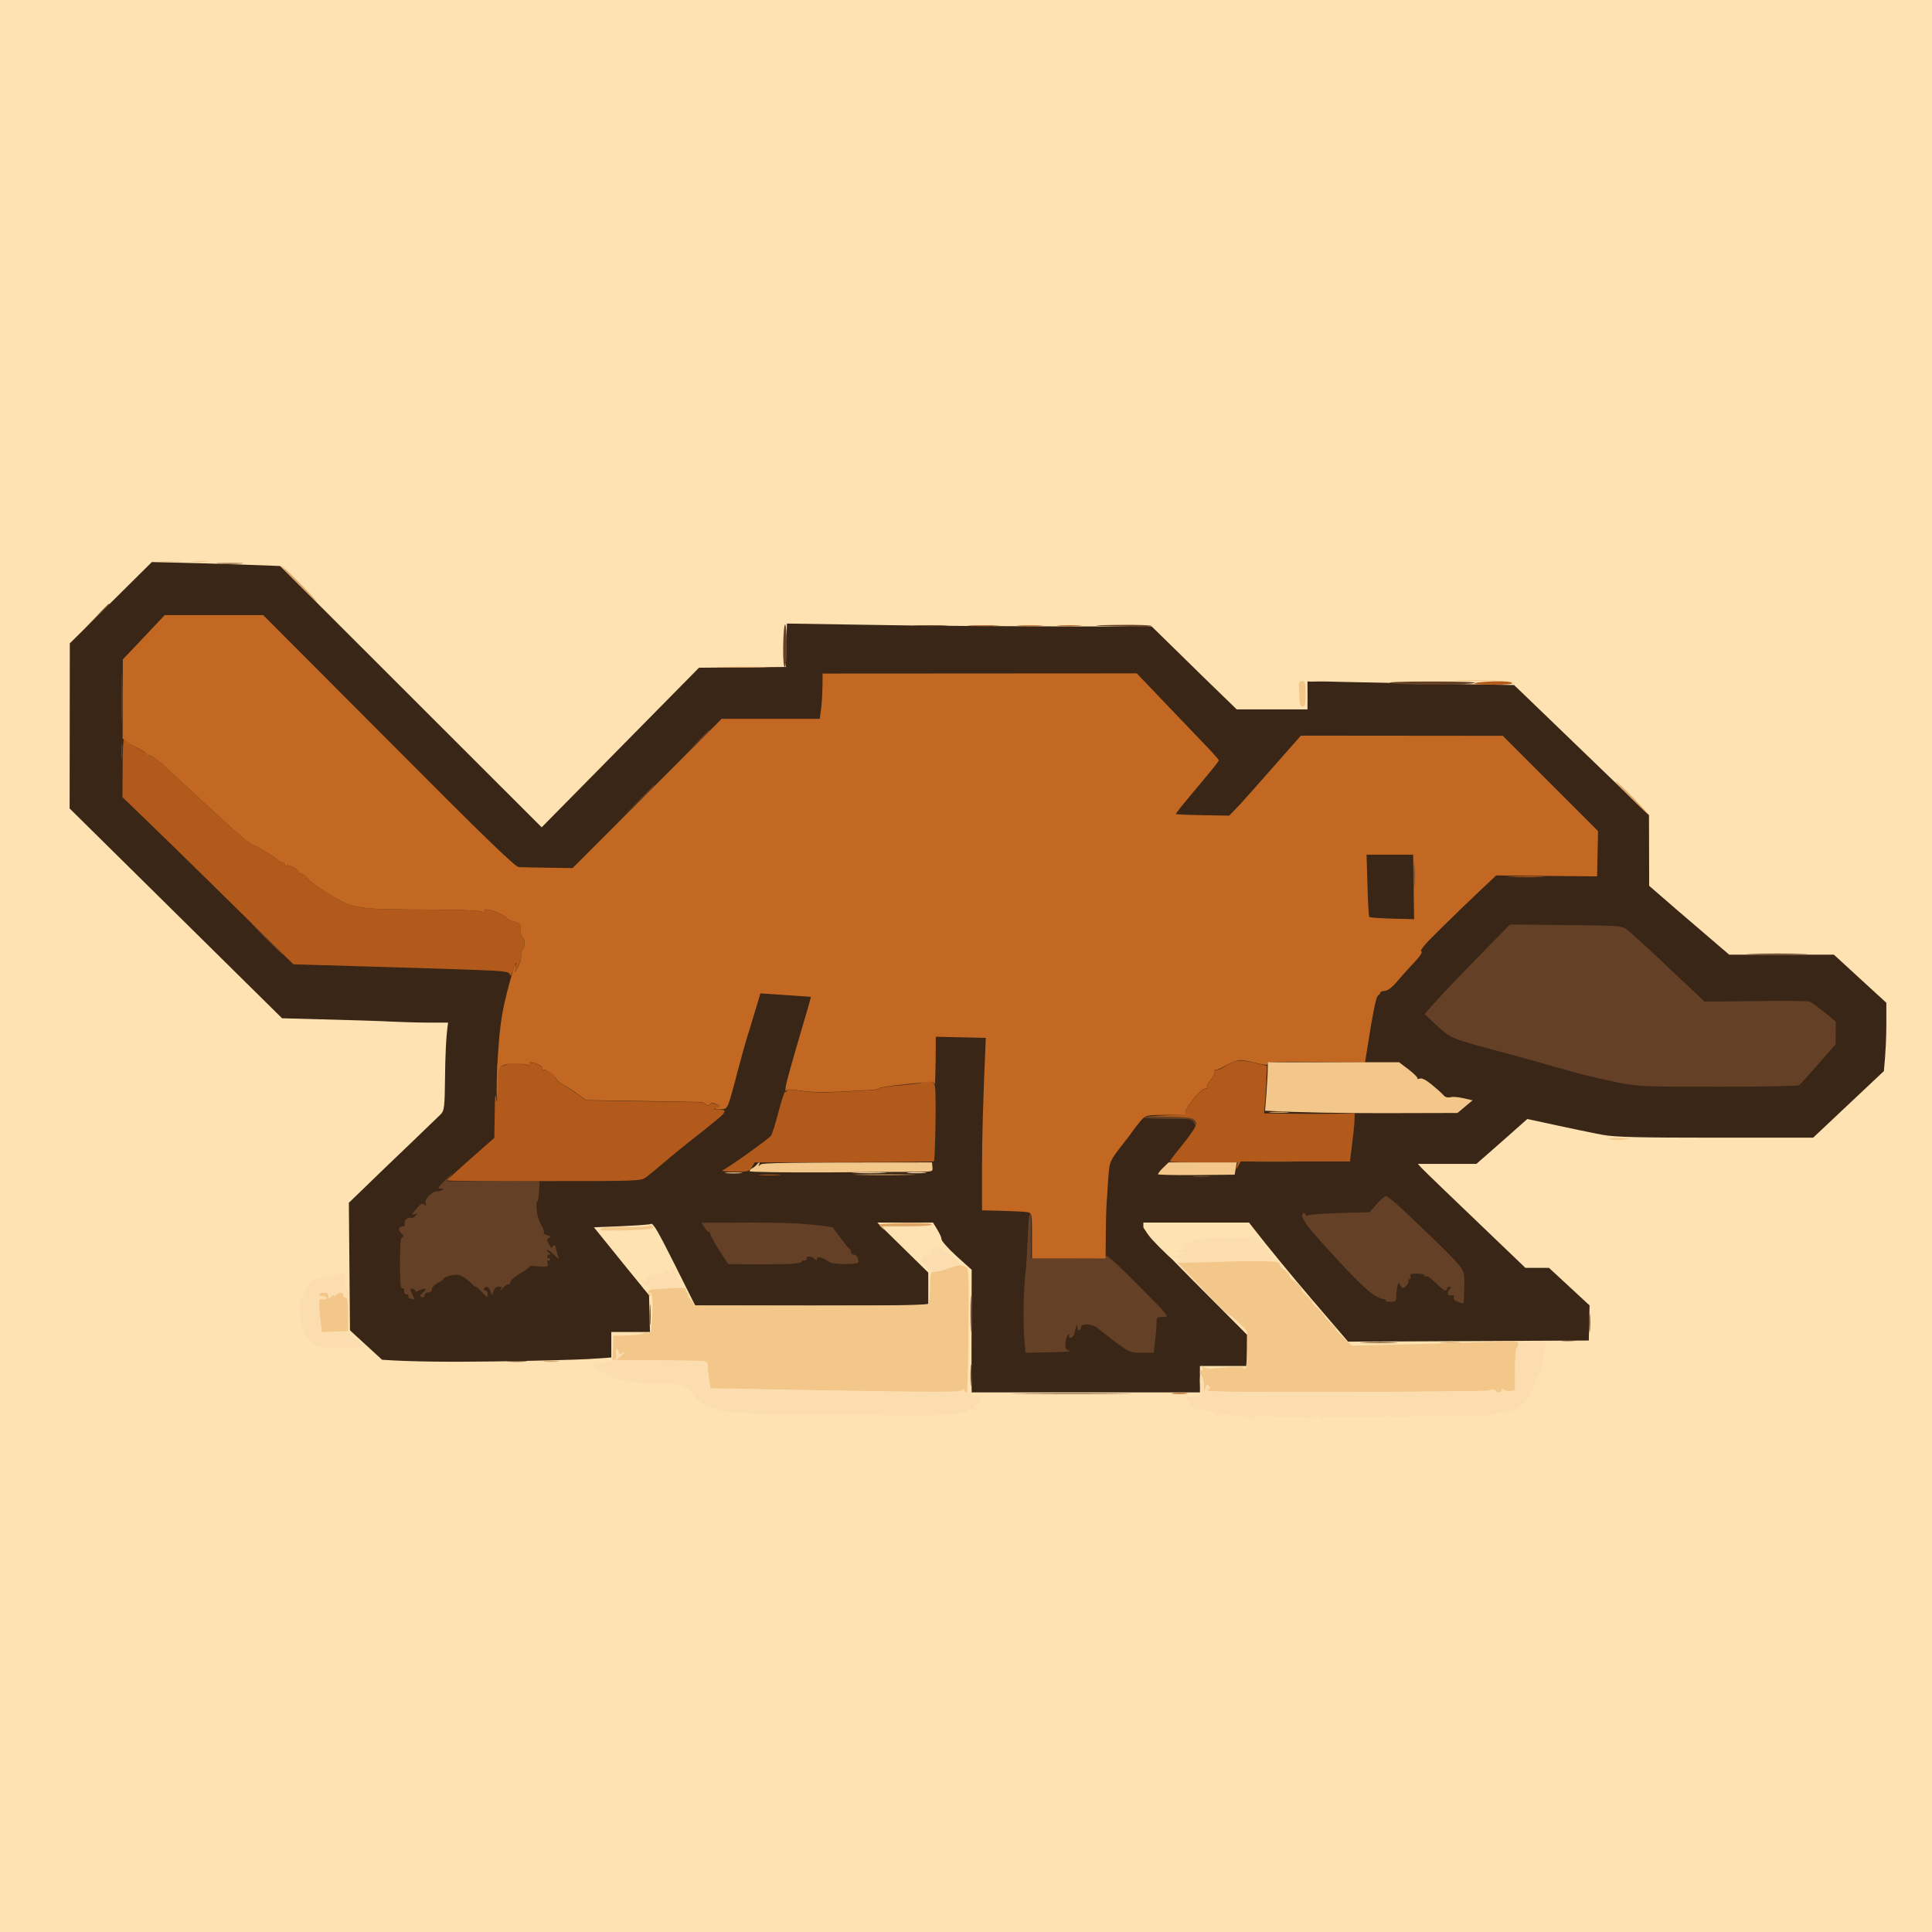<svg version="1.2" xmlns="http://www.w3.org/2000/svg" viewBox="0 0 1024 1024" width="1024" height="1024"><style>.a{fill:#fee2b2}.b{fill:#3a2616}.c{fill:#644126}.d{fill:#b25a1c}.e{fill:#c36822}.f{fill:#dda364}.g{fill:#f2c789}.h{fill:#fbddaf}</style><path class="a" d="m0 512v512h1024v-1024h-1024z"/><path class="b" d="m58.8 319.4l-21.8 21.6-0.1 87.5 112.6 111.2c38.8 1 53.8 1.5 58.5 1.8 4.7 0.2 13.2 0.5 19 0.5h10.5c-1.1 7.4-1.5 17.8-1.6 28-0.2 17.2-0.4 18.6-2.3 20.6-1.2 1.2-8.6 8.3-16.6 16-8 7.6-18.5 17.7-23.3 22.4l-8.8 8.5 0.6 67.6 17 15.6c15.5 1.1 37.6 1.2 59 0.9 21.4-0.3 44.3-0.9 50.8-1.3l11.7-0.8v-13.5h20.5l-0.5-19.5c-8.3-10.1-14.8-18.2-19.9-24.5l-9.3-11.5c22.2-0.8 29.4-1.4 30.2-1.8 1.2-0.6 3.8 4 12.5 21.3l11 22h123.5v-17.5l-27-26.5h29.5c3.5 5.4 4.5 7.8 4.5 8.8 0 0.9 3.6 5 8 9l8 7.2c-0.1 36-0.1 50.7-0.1 55.8l0.1 9.2h121v-14h25v-16.5c-47.2-47.2-55-55.6-55-57.2v-2.3h56c11.1 14.3 22.9 28.5 33.4 40.8l19.1 22.3 127.6-0.6 0.4-18.6-21.5-19.9h-12.5c-41.1-39.3-53.9-51.7-55-52.9l-2-2.2h31c5.7-5 11.8-10.3 17.2-15.1l9.8-8.7c24.8 5.4 35.6 7.6 40 8.4 6.3 1.2 19.2 1.5 59.8 1.5h51.7l37.5-35.3c1-10.2 1.3-18.4 1.3-24.7v-11.5l-27.8-25.5h-55.5c-10.4-8.9-20-17.1-28-24l-14.4-12.5-0.1-37.5c-43.8-42.2-59.9-57.7-64-61.7l-7.5-7.2c-51.1-0.8-75.8-1.3-87.7-1.6l-21.8-0.5v15h-37.5c-14-13.5-24.1-23.4-31.5-30.7l-13.5-13.2c-80.6-0.1-124.1-0.4-148.7-0.9l-44.7-0.7-0.6 23-46 0.4-83.4 84.6-138.6-138.5c-14.7-0.6-30-1.1-43.5-1.5l-24.5-0.6z"/><path class="c" d="m116 298.7c3 0.2 8.2 0.2 11.5 0 3.3-0.2 0.8-0.3-5.5-0.3-6.3 0-9 0.1-6 0.3zm-65 28.1l-6.5 6.7c10.5-10.1 13.5-13.1 13.5-13.2 0-0.2-0.1-0.3-0.3-0.3-0.1 0-3.2 3-6.7 6.8zm364.1 15.7c-0.1 7.4 0.3 11.3 0.9 11 0.6-0.3 1-5.2 1-11.5 0-6.1-0.4-11-0.9-11-0.5 0-0.9 5.2-1 11.5zm70.4-10.8c4.4 0.2 11.4 0.2 15.5 0 4.1-0.1 0.5-0.3-8-0.3-8.5 0-11.9 0.2-7.5 0.3zm96.5 0c3 0.1 10.7 0.4 17.2 0.5 6.4 0.2 11.4 0 11.2-0.4-0.2-0.5-7.9-0.7-17.2-0.6-9.2 0.1-14.2 0.3-11.2 0.5zm155 30.4c1.9 0.5 12 0.8 22.5 0.8 10.5 0 20.4-0.4 22-0.9 1.9-0.5-6.5-0.8-22.5-0.8-16.6 0-24.3 0.3-22 0.9zm191.5 143.6c7.1 0.2 19.1 0.2 26.5 0 7.4-0.1 1.6-0.3-13-0.3-14.6 0-20.6 0.2-13.5 0.3zm-414.1 190.8c0 8.8 0.2 12.2 0.3 7.5 0.2-4.7 0.2-11.9 0-16-0.1-4.1-0.3-0.3-0.3 8.5zm-170 0c0 5 0.1 7.2 0.3 5 0.2-2.2 0.2-6.2 0-9-0.2-2.7-0.3-1-0.3 4zm497.9 5c0 4.4 0.2 6 0.4 3.5 0.2-2.5 0.2-6.1 0-8-0.2-1.9-0.4 0.1-0.4 4.5zm-14.8 9.2c1.7 0.2 4.8 0.2 7 0 2.2-0.2 0.9-0.4-3-0.4-3.8 0-5.6 0.2-4 0.4zm-104.5 1c4.7 0.2 11.9 0.2 16 0 4.1-0.1 0.3-0.3-8.5-0.3-8.8 0-12.2 0.2-7.5 0.3zm-208.6 17.3c0 5.2 0.1 7.3 0.3 4.5 0.2-2.7 0.2-7 0-9.5-0.2-2.5-0.3-0.2-0.3 5zm-244.9-7.3c2.8 0.2 6.8 0.2 9 0 2.2-0.2 0-0.3-5-0.3-4.9 0-6.7 0.1-4 0.3zm272.5 17c14.6 0.2 38 0.2 52 0 14-0.1 2.1-0.2-26.5-0.2-28.6 0-40.1 0.1-25.5 0.2z"/><path class="d" d="m514 331.7c3.6 0.2 9.9 0.2 14 0 4.1-0.1 1.2-0.3-6.5-0.3-7.7 0-11.1 0.1-7.5 0.3zm47.5 0c2.8 0.2 7.5 0.2 10.5 0 3-0.2 0.8-0.3-5-0.3-5.8 0-8.3 0.1-5.5 0.3zm220.5 30.3c-1.6 0.6 1.4 0.9 8.8 0.9 7.1 0.1 11-0.3 10.7-0.9-0.3-0.6-4.1-1-8.8-0.9-4.5 0.1-9.3 0.5-10.7 0.9zm-160.5 376.7c1.6 0.2 4.8 0.2 7 0 2.2-0.2 0.9-0.4-3-0.4-3.9 0-5.6 0.2-4 0.4z"/><path class="e" d="m540 331.7c3 0.2 8.2 0.2 11.5 0 3.3-0.2 0.8-0.3-5.5-0.3-6.3 0-9 0.1-6 0.3z"/><path class="f" d="m158 309.5c5.2 5.2 9.7 9.5 10 9.5 0.3 0-3.6-4.3-8.7-9.5-5.1-5.2-9.6-9.5-10-9.5-0.4 0 3.5 4.3 8.7 9.5zm224 44.2c5.8 0.2 15.7 0.2 22 0 6.3-0.1 1.6-0.3-10.5-0.3-12.1 0-17.3 0.2-11.5 0.3zm482.5 69.3c5 5 9.2 9 9.5 9 0.3 0-3.4-4-8.2-9-4.8-4.9-9.1-9-9.5-9-0.4 0 3.2 4 8.2 9zm-398.5 226c-0.1 0.3 0.7 1.2 1.6 2 1 0.9 1.5 1 1.1 0.3-0.5-1 2.2-1.3 12.3-1.3 8 0 13-0.4 13-1 0-0.6-5.2-0.9-14-0.8-7.7 0.2-14 0.5-14 0.8zm298 62.7c2.5 0.2 6.7 0.2 9.5 0 2.7-0.2 0.7-0.3-4.5-0.3-5.2 0-7.5 0.1-5 0.3zm-475.5 10c1.6 0.2 4.8 0.2 7 0 2.2-0.2 0.9-0.4-3-0.4-3.9 0-5.6 0.2-4 0.4z"/><path class="g" d="m86.5 297.7c2.8 0.2 6.8 0.2 9 0 2.2-0.2 0-0.3-5-0.3-5 0-6.8 0.1-4 0.3zm16 0c1.7 0.2 4.8 0.2 7 0 2.2-0.2 0.8-0.4-3-0.4-3.8 0-5.7 0.2-4 0.4zm669.5 63c5.2 0.2 14 0.2 19.5 0 5.5-0.1 1.2-0.3-9.5-0.3-10.7 0-15.2 0.2-10 0.3zm-83.5 5.1c0.2 2.6 0.3 5.6 0.4 6.7 0.1 1.1 0.8 2 1.6 2 1.2 0 1.5-1.4 1.5-6.7 0-6-0.2-6.8-1.9-6.8-1.6 0-1.8 0.7-1.6 4.8zm165 238.1c1.6 0.4 5 0.5 7.5 0.1 3.9-0.7 3.6-0.8-3-0.8-5.2 0-6.6 0.2-4.5 0.7zm-509.3 45.7c-0.1 0.5-5.5 0.8-12 0.8-6.4-0.1-12.4 0.2-13.2 0.6-0.8 0.4-1.1 0.9-0.5 1.1 0.6 0.2 7.3 0.2 14.9-0.1 11.8-0.4 13.7-0.7 12.5-1.9-0.8-0.7-1.5-1-1.7-0.5zm295.1 19.1l-15.3 0.3c7 7.4 13 13.7 17.8 18.7 4.8 5.1 9.2 9.3 9.7 9.3 0.5 0 2.9 1.9 5.2 4.2l4.3 4.3c0 15.3-0.4 19.7-1 20-0.5 0.3-1 0-1-0.5 0-0.6-2.7-0.8-7.3-0.4-3.9 0.3-8.3 0.6-9.7 0.8-1.4 0.1-3.1-0.3-3.9-0.8-1.1-0.8-1.3-0.8-0.8 0.2 0.4 0.6 0.1 1.4-0.6 1.6-1 0.3-1 0.8 0 2.5 0.7 1.1 1.4 3.8 1.4 5.9 0.1 3.2 0.2 3.4 0.8 1.1 0.5-2.3 0.8-2.5 1.8-1.3 0.7 0.8 0.8 1.4 0.3 1.4-0.5 0-1 0.5-1 1 0 0.7 25.5 0.9 74.9 0.8 41.2-0.2 74.8-0.5 74.6-0.8-0.2-0.3 0.5-0.5 1.6-0.5 1 0 1.9 0.3 1.9 0.8 0 0.4 0.7 0.7 1.5 0.7 0.8 0 1.5-0.6 1.5-1.2q0-1.3 1-0.3c0.5 0.5 2.1 0.9 3.5 0.8l2.5-0.3c0-16.7 0.3-21.9 0.7-22.3 0.4-0.5 0.9-1.6 1-2.5 0.2-1.6-1.3-1.6-17.5-0.9-9.7 0.4-29.6 1-44.2 1.3l-26.5 0.6c-7.8-7.3-9.3-9.1-8.5-8.7 0.8 0.3-0.5-1.2-3-3.5-2.5-2.4-3.8-3.9-3-3.5 0.8 0.4-0.8-1.4-3.5-4-2.8-2.6-4.1-4.2-3-3.5 1.1 0.7 0.2-0.4-2-2.4-2.2-2-3.9-4.1-3.8-4.6 0.2-0.6-1.3-2.1-3.2-3.5-1.9-1.4-3.3-2.8-3-3.2 0.2-0.5-0.9-1.8-2.5-3-1.7-1.3-2.9-2.9-2.8-3.5 0.2-1-2.7-1.3-11.7-1.4-6.6 0-18.9 0.1-27.3 0.3zm-136.2 3.3c-3 1.1-6.5 2-7.8 2-2 0-2.2 0.5-2.3 6.8-0.1 3.7-0.2 7.2-0.4 7.7-0.1 0.5-0.3 1.6-0.3 2.3-0.2 0.9-13.3 1.2-62 1.2l-61.7-0.1c-3.5-3.8-4.3-5.4-4-5.9 0.3-0.5 0-1-0.5-1-0.6 0-0.8-0.5-0.5-1 0.3-0.5-0.1-1.1-0.8-1.3-0.6-0.2-5.1-0.2-10 0-6.6 0.2-8.8 0.7-9.2 1.8-0.3 0.8 0.1 1.8 0.7 2.3 1 0.5 1 0.3 0.3-0.8-0.7-1.1-0.7-1.3 0.3-0.7 0.8 0.5 1.1 3.4 0.9 10-0.2 5-0.6 9.8-1 10.5-0.4 0.6-1.2 1-1.7 0.7-0.6-0.3-1.6-0.2-2.3 0.2-0.6 0.4-2.8 0.8-4.7 0.9-1.9 0.1-5.2 0.2-7.3 0.3l-3.7 0.1-0.5 12.8c32.5 0.2 43.9 0.4 46.3 0.5 3.8 0.2 4.2 0.5 4.2 2.7 0 1.4 0.3 4.6 0.7 7.2l0.8 4.7c8.5 0 20 0.2 31 0.5 11 0.2 38.6 0.7 61.2 1 32.7 0.5 41.3 0.3 41.3-0.6q0-1.3 1 0.2c0.5 0.8 1.1 1.3 1.4 1 0.3-0.3 0.7-15.2 0.8-33.2 0.3-28.3 0.1-32.8-1.2-33.2-0.8-0.4-2-0.8-2.5-1-0.6-0.3-3.5 0.4-6.5 1.4zm-334 14c0 0.5 0.9 1 2 1 1.1 0 2 0.5 2 1 0 0.5-0.9 0.8-2 0.5-1.6-0.4-2 0-2 2.3 0 1.5 0.3 5.5 0.7 9l0.8 6.3 13.9-0.6c0.1-15.7-0.2-17.9-1.2-17.7-0.6 0.1-1.2-0.5-1.2-1.3 0-0.8-0.6-1.5-1.3-1.5-0.7 0-1.8 0.6-2.5 1.3-0.7 0.6-1.2 0.7-1.2 0.2 0.1-0.5-0.6-0.3-1.5 0.5-1.4 1.3-1.6 1.3-1.5-0.2 0-1.3-0.8-1.8-2.5-1.8-1.4 0-2.5 0.5-2.5 1z"/><path class="h" d="m692.6 360.8c-0.2 0.4 1.9 0.6 4.7 0.4 2.9-0.1 6.3-0.4 7.7-0.6 1.4-0.2-0.7-0.4-4.7-0.5-4 0-7.4 0.2-7.7 0.6zm-366.6 292c3.6 0.2 9 0.2 12 0 3-0.2 0.1-0.3-6.5-0.3-6.6 0-9.1 0.1-5.5 0.3zm337 2c0 1-3.1 1.3-12.3 1.3-6.7 0-13.9 0.4-15.9 0.8-2 0.4-3.5 1-3.2 1.4 0.2 0.5-1.1 0.8-2.8 0.9-1.8 0-2.7 0.2-2 0.5 0.6 0.2 1 1.1 0.7 1.9-0.3 0.8-1.2 1.3-2 1-0.8-0.3-1.7 0-2 0.5-0.3 0.5 0.7 1 2.3 1.1l2.7 0.1c-4.6 1.3-6.5 1.4-7 1.1-0.5-0.4-0.2 0.2 0.8 1.3 0.9 1 1.5 2.1 1.3 2.4-0.3 0.3 7.5 0.2 17.2-0.1 9.7-0.4 21.4-0.7 26-0.8 7.5-0.1 8.1-0.2 7.2-1.9-0.5-0.9-0.6-2.1-0.2-2.6 0.4-0.5 0.1-0.6-0.5-0.3-0.8 0.4-1.9-0.3-2.8-1.6-0.8-1.2-1.1-2.7-0.8-3.2 0.3-0.5 0.2-0.7-0.3-0.2-0.5 0.4-2.1-0.5-3.7-2-1.5-1.6-2.7-2.2-2.7-1.6zm-169.2 7.9c-0.7 0.8-0.9 1.5-0.3 1.5 0.6-0.1 0.3 0.4-0.5 0.9-0.8 0.5-1.8 1-2.3 1-0.4 0-0.4-0.6 0-1.2q0.8-1.3-0.5-0.5c-0.6 0.4-1 1.2-0.7 1.7 0.3 0.5-0.3 1.1-1.3 1.1-0.9 0.1-2.1 0-2.7-0.1-0.6-0.1-0.6 0.2-0.2 0.7 0.5 0.4 1.2 0.8 1.7 0.8 0.4 0 2.2 1.2 3.9 2.7 1.7 1.6 3.9 2.8 4.8 2.8 1 0 3.8-0.7 6.3-1.6 2.5-0.8 5.2-1.7 6-2 1.1-0.3 0.1-1.7-3.4-4.7-2.8-2.3-6-4.3-7.3-4.4-1.2-0.1-2.8 0.5-3.5 1.3zm-139.1 9.6c-0.5 1.3-1.2 1.6-2.5 1.1-1.3-0.6-1.5-0.5-0.7 0.7 0.8 1.2 0.6 1.3-1.3 0.7-1.3-0.4-3.4-0.1-5.2 0.8-2.1 1.1-2.8 2-2.4 3.2 0.5 1.6 0.3 1.5-1.7-0.2l-2.2-2c1.6 3.1 2.1 4.3 2.2 4.7 0.1 0.5 0.1 1.1 0.1 1.5-0.1 0.5 0.6 0.1 1.5-0.7 1.5-1.3 1.6-1.3 1.1 0-0.5 1.3 0.6 1.4 7.8 1 4.6-0.3 8.7-0.8 9-1.3 0.3-0.4 0.1-1.6-0.4-2.7-0.6-1.1-0.7-2.6-0.3-3.3q0.8-1.2-0.5-0.5c-0.6 0.5-1.2 0.5-1.2 0 0-0.4-0.6-1.6-1.3-2.7-1.3-1.8-1.4-1.9-2-0.3zm-178.8 3.9c-3.5 0.9-7 1.5-7.7 1.3-0.6-0.2-2.3 0.8-3.7 2.3-1.4 1.6-2.8 3.8-3 5-0.3 1.3-0.9 2.3-1.5 2.3-0.6 0-1 2.8-1 6.5 0 3.7 0.7 8.3 1.7 10.7 0.9 2.4 2.8 5.5 4.2 6.9 2.4 2.4 3.5 2.7 12.6 3.2 5.5 0.4 10.7 0.2 11.5-0.3 1-0.6 2-0.5 3 0.3q1.5 1.2-0.2-0.8c-0.9-1.1-1.7-2.3-1.7-2.8-0.1-0.4-0.4-0.7-0.9-0.8-0.4-0.1-1.5-0.5-2.5-1-0.9-0.5-1.6-1.4-1.5-2 0.2-0.8-2.1-1.1-7.2-1l-7.5 0.2c-1.2-9.8-1.5-13.8-1.5-15.4 0-2.2 0.4-2.6 2-2.2 1.1 0.3 2 0 2-0.5 0-0.5-0.9-1-2-1-1.1 0-2-0.5-2-1 0-0.5 1.1-1 2.5-1 1.7 0 2.5 0.5 2.5 1.7-0.1 1.6 0.1 1.6 1.5 0.3 0.9-0.8 1.6-1 1.5-0.5 0 0.5 0.5 0.4 1.2-0.3 0.7-0.6 1.8-1.2 2.5-1.2 0.7 0 1.3 0.6 1.3 1.2 0 0.7 0.7 1.3 1.5 1.3 0.8 0 1.5-0.7 1.5-1.5 0-0.8-0.4-2-0.9-2.5-0.5-0.5-1.2-2.8-1.4-5.1l-0.4-4zm629.1 35.6c0 0.2-0.1 0.7-0.3 1.2-0.1 0.5-0.6 1.3-1 1.8-0.4 0.4-0.8 5.6-0.7 11.5v10.8c-3.9 0.4-5.5 0-6-0.5q-1-1-1 0.2c0 0.7-0.7 1.3-1.5 1.3-0.8 0-1.5-0.3-1.5-0.8 0-0.4-0.9-0.7-1.9-0.7-1.1 0-1.8 0.2-1.6 0.5 0.2 0.3-33.4 0.6-74.6 0.7-49.4 0.2-74.9 0-74.9-0.7 0-0.6 0.4-1 1-1 0.5 0 0.4-0.6-0.3-1.4-1-1.2-1.3-1-1.8 1.2-0.6 2.2-0.7 1.9-0.8-1.6-0.1-2.3-0.6-4.5-1.3-5-0.8-0.5-1 0.9-0.7 5l0.4 5.8c-8.7 0.1-8.9 0.2-7 1.5 1.1 0.8 1.7 1.7 1.2 2-0.4 0.3 0 1.2 0.8 2 0.8 0.8 1.8 1.4 2.2 1.3 0.5-0.1 2.9 0.1 5.5 0.5 2.9 0.4 5 1.3 5.3 2.2 0.4 1.1 1 1.3 2.5 0.5 1.1-0.6 2.6-0.7 3.2-0.3 0.7 0.3 2.9 0.6 4.8 0.5 1.9-0.1 3.8 0.4 4.2 1.1 0.6 0.8 0.8 0.8 0.7-0.3 0-1.3 0.2-1.3 1.6 0 1.2 1 1.9 1.2 2.3 0.4 0.4-0.7 3.4-1.1 7.4-1 3.6 0 7 0.4 7.5 0.8 0.4 0.4 1.4 0.3 2-0.2q1.3-1 2.8 0 1.5 1 3 0 1.5-1 3.5 0c1.1 0.5 2.3 0.8 2.7 0.6 0.5-0.3 2-0.7 3.5-1 1.6-0.3 3-0.2 3.3 0.4 0.3 0.5 1.3 0.7 2.2 0.3 1-0.4 4-0.6 6.8-0.6 2.7 0 9 0.1 14 0.3 4.9 0.1 10.2-0.1 11.7-0.4 1.6-0.4 2.8-0.2 2.8 0.4 0 0.6 0.7 0.7 1.7 0.2 1-0.5 13-0.8 26.8-0.8 13.7 0.1 25.2-0.2 25.5-0.5 0.3-0.4 2.3-0.9 4.5-1.2 2.2-0.2 5.9-1.3 8.2-2.3 2.3-1.1 5.1-3.3 6.2-4.9 1.2-1.7 2.6-5 3.3-7.5 0.6-2.5 2-5.6 3-7 1.3-1.8 1.9-4.2 1.8-8.3 0-4.4 0.4-5.9 1.7-6.7 1.3-0.8-0.5-1-6.5-0.8-4.5 0.2-8.2 0.4-8.2 0.5zm-478.5 5.8c0.3 1.7 0 2.8-1.3 3.4-0.9 0.4-4 1.2-6.7 1.5l-5 0.8c3.9 3 6.2 4.5 7.7 5.3 1.6 0.8 4.9 2 7.5 2.6 2.7 0.5 6.1 1.2 7.8 1.4 1.6 0.2 7.5 0.5 13 0.6 6.8 0.1 11 0.7 13.3 1.8 1.8 0.9 4.1 2.9 5 4.6 1 1.6 3.3 3.8 5.2 4.8 1.9 1 6.4 2.5 10 3.4 5 1.2 13.5 1.6 38 1.8 17.3 0.2 42.3 0.4 55.5 0.5 13.2 0.1 26-0.1 28.5-0.5 2.5-0.4 5.3-0.7 6.2-0.6 1 0 1.6-0.4 1.3-0.9-0.3-0.6 0.3-1.1 1.2-1.1 1-0.1 2.5-0.1 3.3 0 1.3 0.2 1.3 0.1 0-0.7-1.3-0.8-1.2-1.1 0.5-2 1.1-0.6 2.1-1.8 2.2-2.6 0.2-1.2-0.6-1.6-2.7-1.6-1.7 0-2.8-0.5-2.5-1 0.3-0.6-0.4-1-1.5-1-1.1 0-2-0.6-2-1.3 0-0.9-0.2-0.9-0.8 0.1-0.6 1.1-8.2 1.2-41.2 0.7-22.3-0.3-49.7-0.9-61-1.1-11.3-0.3-23-0.5-26-0.5h-5.5c-1.2-7.3-1.5-10.5-1.5-11.9 0-2.3-0.4-2.5-4.3-2.7-2.3-0.1-13.2-0.3-24.2-0.4l-20-0.1c5.2-4.3 5.4-4.7 3.7-3.9-1.8 0.9-2.2 0.8-2.2-0.4 0-0.8-0.5-1.5-1-1.5-0.6 0-0.8 1.1-0.5 2.5z"/><path class="a" d="m692.3 369c0 4.1 0.2 5.9 0.4 4 0.2-1.9 0.2-5.3 0-7.5-0.2-2.2-0.4-0.6-0.4 3.5zm-85.4 281.8c0.1 2 2.1 4.7 7.8 10.4 7.6 7.5 7.9 7.7 11.3 6.8l3.5-0.9c-5.2 0.3-7.1-0.2-7.8-1-0.7-0.8-0.7-1.2-0.2-0.8 0.6 0.3 2.4 0.2 4-0.3l3-0.8c-4.3-0.2-5.3-0.7-5-1.2 0.3-0.5 1.2-0.8 2-0.5 0.8 0.3 1.7-0.2 2-1 0.3-0.8-0.1-1.7-0.7-1.9-0.7-0.3 0.2-0.5 2-0.5 1.7-0.1 3-0.4 2.8-0.9-0.3-0.4 1.2-1 3.2-1.4 2-0.4 9.2-0.8 16-0.8 9.1 0 12.2-0.3 12.2-1.3 0-0.6 1.1-0.1 2.6 1.3 1.4 1.4 4.2 4.6 6.2 7.3 2 2.6 4 4.7 4.5 4.7 0.4 0-2.8-4.5-7-10l-7.8-9.9h-54.6zm-126.9 11.5c6.9 6.7 12.6 11.9 12.7 11.5 0.1-0.4-1.2-2.1-3-3.8-2.5-2.2-2.8-2.9-1.5-3 1 0 1.5-0.4 1.2-1-0.2-0.5 0.1-1.3 0.8-1.7q1.2-0.8 0.5 0.5c-0.4 0.7-0.4 1.2 0 1.2 0.4 0 1.4-0.5 2.2-1 0.9-0.5 1.1-0.9 0.5-0.9-0.5 0-0.4-0.7 0.3-1.5 0.7-0.9 2.3-1.5 3.5-1.4 1.2 0.1 3.6 1.3 5.2 2.7 1.7 1.5 4.4 3.7 6 5.1 1.7 1.3 0.2-0.4-3.2-3.8-3.4-3.4-6.3-6.9-6.3-7.7 0-0.8-0.7-2.8-1.7-4.5l-1.8-3h-27.8zm-156.6-1.8c4.3 5.5 10.3 13 13.4 16.5 3 3.6 5.8 6.9 6.1 7.2 0.3 0.4 0.5-0.1 0.5-1.1 0-1.1-0.3-1.8-0.8-1.7-0.5 0.1-1.6-1-2.5-2.4l-1.6-2.5c4.3 3.8 4.5 3.8 4 2.3-0.4-1.3 0.3-2.2 2.4-3.3 1.8-0.9 3.9-1.2 5.3-0.8 1.6 0.6 2 0.4 1.5-0.5q-0.7-1.2 1-0.9c0.9 0.1 2.1 0.7 2.6 1.2 0.4 0.6 0.5 0 0.2-1.2-0.3-1.3-0.3-2.3-0.1-2.3 0.3 0 1.9 2.7 3.5 6 1.7 3.3 3.3 5.9 3.6 5.8 0.2-0.2-2.8-7-6.9-15.3l-7.4-15c-26.4 0.9-29.3 0.8-30.8-0.5-1-0.8 1.7 3 6 8.5zm0.9 53c0 3.9 0.1 5.2 0.4 3 0.2-2.2 0.2-5.3 0-7-0.3-1.6-0.4 0.2-0.4 4z"/><path class="c" d="m64.4 370.5c0 11.6 0.2 16.1 0.3 10 0.2-6.1 0.2-15.5 0-21-0.1-5.5-0.3-0.6-0.3 11zm304.6 23.3l-6.5 6.7c10.5-10.1 13.5-13.1 13.5-13.3 0-0.1-0.1-0.2-0.3-0.2-0.1 0-3.2 3-6.7 6.8zm-304.7 4.7c0 3.9 0.2 5.2 0.4 3 0.2-2.2 0.2-5.4 0-7-0.2-1.6-0.4 0.1-0.4 4zm272.7 27.3l-9.5 9.7c15.1-14.7 19.5-19.1 19.5-19.3 0-0.1-0.1-0.2-0.3-0.2-0.1 0-4.5 4.4-9.7 9.8zm-196 71.7c4.7 4.7 8.7 8.5 9 8.5 0.3 0-3.2-3.8-7.7-8.5-4.5-4.7-8.6-8.5-9-8.5-0.4 0 3 3.8 7.7 8.5zm641.9 10.3c-9.6 9.8-19.7 20.5-22.6 23.7l-5.2 6c5.7 5.5 9.2 8.6 11.4 10.3 3.2 2.4 7.7 4 21.5 7.7 9.6 2.5 22 5.9 27.5 7.5 5.5 1.6 14.3 4 19.5 5.5 5.2 1.4 15 3.7 21.7 5.1 11.9 2.3 13.7 2.4 54 2.4 23 0 42.3-0.4 42.8-0.8 0.6-0.4 5.2-5.4 10.2-11.2l9.2-10.5 0.1-12c-9.4-7.8-12.9-10.3-13.8-10.6-0.9-0.4-13.8-0.5-28.7-0.3l-27 0.3c-11.1-10.4-19.6-18.4-26.1-24.6-6.6-6.1-13.3-12.2-14.9-13.4-2.9-2.3-3.5-2.3-32.6-2.6l-29.6-0.3zm-176.5 84.5c-0.2 0.4 5.4 0.7 12.6 0.7 12.5 0 13 0.1 13.9 2.3 0.6 1.3 1 1.6 1.1 0.7 0-0.8-0.5-2-1.2-2.7-0.8-0.7-6-1.3-13.7-1.5-6.8-0.1-12.5 0-12.7 0.5zm59.6 23.5c4.7 0.1 12.8 0.1 18 0 5.2-0.2 1.4-0.4-8.5-0.4-9.9 0-14.2 0.2-9.5 0.4zm-430.6 10.2c-3.3 3.4-3.6 4-1.9 4 1.6 0 1.7 0.2 0.5 0.9-0.8 0.5-2 0.7-2.5 0.5-0.6-0.3-2.3 0.7-3.8 2.1-1.8 1.6-2.5 3.1-2.1 4.3 0.4 1.3 0.3 1.5-0.8 0.6-1-0.8-2-0.3-4.3 2.5-2.4 2.8-2.6 3.3-1 2.7 1.7-0.7 1.8-0.6 0.7 0.8-0.7 0.9-1.7 1.4-2.2 1.1-0.6-0.3-1.7 0-2.5 0.5-0.8 0.6-1.3 1.7-1 2.5 0.3 0.9-0.1 1.5-1 1.5-0.8 0-1.7 0.5-2 1-0.3 0.6 0.3 1.8 1.2 2.7 1.3 1.2 1.4 1.7 0.5 2-0.9 0.2-1.2 3.9-1.2 13.8 0 10.3 0.3 13.4 1.2 13.3 0.7-0.2 1.2 0.5 1 1.5-0.1 1 0.4 1.7 1.3 1.7 0.8 0 1.3 0.5 1 1-0.3 0.6 0.4 1.2 1.5 1.5 1.9 0.5 1.9 0.4 0.5-2.5-1.3-2.7-1.3-3 0-3 0.8 0 1.5 0.5 1.5 1q0 1 2 0c1.1-0.5 2.5-1 3.2-1 0.7 0.1 0.3 1-1 2-1.8 1.6-1.9 2.1-0.7 2.5 0.9 0.3 1.5-0.1 1.5-1 0-0.8 0.9-1.5 2-1.5 1.2 0 2-0.6 1.9-1.7 0-1 1.4-2.4 3.1-3.3 1.7-0.8 3-1.8 3-2.2 0-0.5 1.7-1.2 3.7-1.7 2.8-0.7 4.5-0.6 6.3 0.4 1.4 0.7 3.4 2.3 4.5 3.4 1.1 1.2 2.3 2.2 2.7 2.1 0.4 0 2 1.4 3.5 3.1 2.5 2.7 2.8 2.8 2.8 1 0-1.2-0.6-2.1-1.3-2.1-0.7 0-1-0.4-0.7-1 0.3-0.5 0.9-1 1.5-1 0.5 0 1.4 1 1.9 2.3l1 2.2c0.9-3.7 1.9-4.5 3.3-4.5 2-0.1 2.1 0.1 0.9 1.7-0.7 1-0.2 0.6 1.3-0.9 1.4-1.6 2.8-2.5 3.1-2 0.3 0.4 0.8-0.2 1-1.3 0.3-1.1 2.7-3.2 5.5-4.7 2.7-1.6 4.8-3.1 4.6-3.5-0.2-0.5 1.3-0.5 3.3-0.2 2 0.2 4.4 0.4 5.3 0.2 1.3-0.2 1.6-0.8 1-1.9-0.4-1-0.3-1.5 0.3-1.3 0.5 0.2 1 0 1-0.6 0-0.5-0.4-0.9-0.8-0.7-0.4 0.1-0.7-0.2-0.7-0.8 0-0.5 0.5-1 1.2-1q1.3 0-0.2-1c-0.8-0.5-1.3-1.1-1-1.4 0.3-0.3 1.8 0.7 3.4 2.2l2.9 2.7c-1.3-3.9-1.7-5.6-1.7-6.2-0.1-0.7-0.5-1.3-0.9-1.3-0.4 0-0.8 0.5-1 1.1-0.1 0.6-0.9-0.1-1.7-1.5-1.3-2.4-1.3-2.8 0-3.5 1.2-0.7 0.9-1-1-1.4-1.4-0.3-2.2-1-1.8-1.4 0.4-0.4-0.1-2.1-1.2-3.8-1.1-1.6-2.2-5.1-2.5-7.7-0.3-2.7-0.2-4.8 0.2-4.8 0.4 0 0.9-2.5 1-5.5l0.3-5.5-49.5 0.1c2.9-3.2 3.5-4.1 3.3-4.1-0.2 0-2.2 1.8-4.4 4zm397.6-2.3c1.9 0.3 5.3 0.3 7.5 0 2.2-0.2 0.6-0.4-3.5-0.4-4.1 0-5.9 0.2-4 0.4zm96.6 14.6l-3.7 4.2c-23.6 0.5-31.2 1.1-32.2 1.6-1.1 0.6-1.7 0.5-1.7-0.1 0-0.5-0.5-1-1-1-0.6 0-0.9 0.8-0.8 1.8 0.2 1 2.1 4.1 4.3 6.8 2.2 2.7 9 10.3 15.1 16.9 6.1 6.6 13.3 13.8 16 15.9 2.7 2.2 5.9 4 7 4 1.2 0.1 2 0.4 1.8 0.9-0.2 0.4 0.9 0.7 2.6 0.7 2.6 0 3-0.4 3-2.7 0-1.6 0.3-3.9 0.6-5.3 0.5-2.3 0.6-2.4 1.7-0.6 1.1 1.7 1.3 1.7 2.9 0.2 1-0.9 1.6-2 1.3-2.6-0.3-0.5-0.1-1 0.5-1 0.5 0 0.8-0.7 0.5-1.5-0.4-1.2 0.4-1.5 3.5-1.5 2.2 0 4 0.5 4 1 0 0.6 0.4 0.8 1 0.5 0.5-0.3 2.8 1.3 5 3.5 2.2 2.2 4.4 4 5 4 0.5 0 1-0.4 1-1 0-0.5 0.5-1 1.2-1 1-0.1 1 0.2 0 1.5-0.7 0.8-1 2-0.7 2.5 0.3 0.6 1.2 0.8 2 0.5q1.5-0.5 1 1c-0.3 1 0.5 1.9 2.2 2.5 1.5 0.6 2.9 0.9 3 0.8 0.1-0.2 0.3-3.9 0.4-8.3 0.2-6.8-0.1-8.4-2-11-1.1-1.6-6.5-7.3-11.9-12.5-5.4-5.2-13.5-13-18-17.2-4.5-4.3-8.8-7.8-9.6-7.8-0.7 0-3 1.9-5 4.3zm-184.1 6c-0.2 0.6-0.6 7.1-0.9 14.2-0.3 7.2-0.8 14.6-1.1 16.5-0.3 1.9-0.7 8.2-0.9 14-0.2 5.8-0.1 14.5 0.2 19.3l0.7 8.7c20.1-0.3 24.9-0.6 23.5-1-2.1-0.5-2.5-1.1-2.3-4.1 0.1-1.8 0.8-3.8 1.4-4.4 0.8-0.7 1-0.6 0.5 0.3-0.3 0.7 0 1.2 0.9 1.2 0.8 0 1.8-1.2 2.1-2.7 0.3-1.6 0.7-3.2 0.9-3.8 0.2-0.5 0.4-0.2 0.4 0.8 0.1 0.9 0.5 1.7 1.1 1.7 0.5 0 1-0.7 1-1.5 0-1 1-1.5 3.2-1.5 1.8 0 4.2 0.8 5.3 1.7 1.1 1 5.5 4.4 9.7 7.6 7.5 5.5 8 5.7 14 5.7h6.3c1.2-9.7 1.5-14 1.5-15.7 0-3.1 0.2-3.3 3.5-3.3 3.5 0 3.4-0.1-13.3-16.9-9.4-9.6-16.8-16.3-17-15.5-0.2 1.2-3.6 1.4-20 1.4h-19.7c0-18.6-0.1-24-0.3-24-0.1 0-0.4 0.6-0.7 1.3zm-172.1 6.3c0.9 1.3 1.9 2.4 2.3 2.4 0.4 0 0.8 0.6 0.9 1.3 0 0.6 2.1 4.5 4.7 8.5l4.7 7.2c16.6 0.2 25.3 0.1 30 0 4.7-0.1 8.6-0.6 8.7-1.1 0.2-0.5 1-0.9 1.8-0.9 0.8 0 1.3-0.4 1-1-0.3-0.5 0.3-1 1.2-1 1 0 2.4 0.5 3.1 1.2 1 1 1.2 1.1 1.2 0.1 0-0.9 0.8-1.1 2.2-0.7 1.3 0.4 3 1.3 3.9 2 1.1 0.9 4.2 1.4 8.8 1.4 4.1 0 7.1-0.4 7.1-1 0-0.5-0.2-1.7-0.5-2.5-0.3-0.8-1.2-1.5-2-1.5-0.8 0-1.5-0.7-1.5-1.5 0-0.8-0.4-1.6-0.8-1.7-0.5-0.2-2.6-2.8-4.8-5.8l-4.1-5.5c-13-2.1-25.3-2.5-42.7-2.5l-26.8 0.1z"/><path class="d" d="m65 407.3l-0.1 15.2c21.4 20.6 36.8 35.7 48.1 46.8 11.3 11.1 25.4 25 31.5 31l11 10.8c48.1 1.4 70.1 2.1 80 2.4 9.9 0.3 21.7 0.8 26.3 1 6.8 0.4 8.3 0.8 8.5 2.2 0.2 1 1.1-0.4 2-3.2 1.2-3.9 1.5-4.2 1.1-1.5l-0.5 3.5c2.5-4.6 3.3-7.5 3.4-9.2 0.1-1.8 0.5-3.3 0.9-3.3 0.5 0 0.8-1.4 0.8-3 0-1.6-0.4-3-1-3-0.6 0-1-1.7-1-3.8 0-3.3-0.3-3.8-3-4.5-1.6-0.4-3.6-1.3-4.3-2.1-0.6-0.7-3-2.1-5.2-3-2.2-0.9-4.8-1.6-5.8-1.6-1 0-1.4 0.5-1 1.2 0.5 1 0.4 1-0.8 0.2-1-0.8-9.6-1.2-27.9-1.3-14.6 0-29.4-0.3-33-0.7-3.6-0.4-8.1-1.2-10-1.9-1.9-0.7-7.1-3.4-11.5-6.1-4.4-2.6-9-6.1-10.3-7.6-1.2-1.5-2.9-2.8-3.7-2.8-0.8 0-1.5-0.4-1.5-1 0-0.6-1.2-1.7-2.8-2.5-1.5-0.8-3.1-1.1-3.5-0.7-0.4 0.4-0.7 0.1-0.7-0.6 0-0.6-0.7-1.2-1.5-1.2-0.8 0-1.6-0.3-1.8-0.8-0.1-0.4-3-2.4-6.5-4.5-3.4-2-6.4-3.7-6.7-3.7-0.3 0-2.2-1.2-4.3-2.7-2-1.5-9.5-8.2-16.6-14.8-7.1-6.6-17.5-16.2-23-21.3-7.3-6.8-10.6-9.2-11.9-8.8-1 0.3-1.5 0.2-1.2-0.4 0.3-0.6-0.7-1.5-2.3-2.2-1.5-0.7-4-2.2-5.7-3.5-1.7-1.2-3.3-2.3-3.8-2.3-0.4 0-0.7 6.9-0.7 15.2zm736 57.5c4.7 0.2 11.9 0.2 16 0 4.1-0.1 0.3-0.3-8.5-0.3-8.8 0-12.2 0.2-7.5 0.3zm-537.4 108.3q0.2 14.5-0.5 9.5c-0.6-3.9-0.8-2.3-0.9 7.7l-0.2 12.8c-19.4 17-25 22.2-25 22.5 0 0.3 23.1 0.5 51.3 0.4 50.6 0 51.2 0 54.2-2.1 1.6-1.2 5.9-4.7 9.5-7.8 3.6-3.1 11.9-9.9 18.5-15 6.6-5.2 12.3-9.9 12.7-10.5 0.4-0.5 0.8-1.3 0.8-1.8 0-0.4-1.5-0.7-3.2-0.8-2.7 0-2.9-0.2-1.3-0.8l2-0.8c-3.5-1.9-4.3-1.9-5.3-1-1 0.9-1.5 0.9-2 0-0.4-0.6-1.8-1.2-3.2-1.2-1.4-0.1-15.6-0.3-31.5-0.5l-29-0.5c-6.2-4.7-9.7-7-11.7-8.1-2.1-1.1-3.8-2.5-3.8-3 0-0.5-0.8-1.9-1.8-3-1-1.1-2.8-2-4.2-2-1.3 0-2-0.3-1.7-0.8 0.4-0.4-0.5-1.3-2.1-2-1.5-0.7-3.3-1.2-3.9-1.2-0.8 0-1 0.5-0.5 1.2 0.5 0.9 0.2 1-1.3 0.4-1.1-0.5-3.1-1.1-4.5-1.3-1.4-0.3-4.4 0.1-6.7 0.9l-4.1 1.3c-0.6-5.4-0.7-0.5-0.6 7.5zm391-10.5c-1.7 0.6-4.2 1.8-5.6 2.8-1.4 0.9-3.3 1.7-4.2 1.7-1.1 0-1.6 0.5-1.2 1.2 0.3 0.7-0.6 2.7-2 4.3-1.4 1.6-2.2 3.4-1.8 3.8 0.4 0.4-0.1 0.7-1 0.7-1 0-3.5 2.1-5.6 4.7-2.1 2.7-4.2 5.6-4.5 6.5-0.4 1.1-0.2 1.9 0.6 2 0.6 0.1-4 0.5-10.3 0.8l-11.5 0.6c21.5 0.3 24.3 0.6 25.5 1.9 1.3 1.4 1.3 2 0.1 4.3-0.7 1.5-4 6-7.2 9.9-3.3 4-5.9 7.5-5.9 7.8 0 0.3 8.1 0.5 18 0.5h18c-1.1 4.3-1 4.3 0.2 2l1.4-2.5h57.9c1.8-14 2.4-19.7 2.4-21.8l0.1-3.7c-12 0.3-22.8 0.3-31.7 0.2l-16.3-0.2c0.7-8.1 1.1-13.8 1.2-17.9l0.3-7.3c-12.3-3.1-14.4-3.2-16.9-2.3zm-165.7 11.1c-0.3 0.3-5.4 1-11.4 1.5-6.1 0.5-11.2 1.3-11.5 1.7-0.3 0.4-2.1 0.8-4 0.9-1.9 0.1-9.6 0.5-17 0.9-9.2 0.5-15.7 0.3-20.5-0.5-4.9-0.9-7.1-0.9-7.3-0.2-0.1 0.6-0.5 0.9-1 0.7-0.4-0.3-2 4.6-3.6 10.7-1.6 6.2-3.4 11.8-4 12.6-0.6 0.8-6.3 5.1-12.6 9.6-6.3 4.5-12.2 8.4-13 8.7-0.8 0.4 2 0.7 6.2 0.7 7.3 0.1 7.9-0.1 9.3-2.4l1.5-2.5c73.2-0.1 94.7-0.3 95-0.6 0.3-0.3 0.6-8.5 0.8-18.2 0.2-9.7 0.1-19.2-0.2-21-0.5-2.7-1-3.2-3.4-3.2-1.6 0-3.1 0.3-3.3 0.6zm-85.9 49.1c2.5 0.2 6.7 0.2 9.5 0 2.7-0.2 0.7-0.3-4.5-0.3-5.2 0-7.5 0.1-5 0.3z"/><path class="e" d="m76.2 337.8l-11.1 11.7-0.1 42c5.8 3.9 8.7 5.5 10.2 6.2 1.6 0.7 2.6 1.7 2.3 2.3-0.3 0.6 0.2 0.7 1.2 0.4 1.3-0.4 4.6 2 11.9 8.8 5.5 5.1 15.9 14.7 23 21.3 7.1 6.6 14.6 13.3 16.6 14.8 2.1 1.5 4 2.7 4.3 2.7 0.3 0 3.3 1.7 6.7 3.7 3.5 2.1 6.4 4.1 6.5 4.5 0.2 0.5 1 0.8 1.8 0.8 0.8 0 1.5 0.6 1.5 1.2 0 0.7 0.3 1 0.7 0.6 0.4-0.4 2-0.1 3.5 0.7 1.6 0.8 2.8 1.9 2.8 2.5 0 0.5 0.7 1 1.5 1 0.8 0 2.5 1.3 3.7 2.8 1.3 1.5 5.9 5 10.3 7.6 4.4 2.7 9.6 5.4 11.5 6.1 1.9 0.7 6.4 1.5 10 1.9 3.6 0.4 18.4 0.7 33 0.7 18.3 0.1 26.9 0.5 27.9 1.3 1.2 0.8 1.3 0.8 0.8-0.2-0.4-0.7 0-1.2 1-1.2 1 0 3.6 0.7 5.8 1.6 2.2 0.9 4.6 2.3 5.2 3 0.7 0.8 2.7 1.7 4.3 2.1 2.7 0.7 3 1.2 3 4.5 0 2.1 0.4 3.8 1 3.8 0.6 0 1 1.4 1 3 0 1.6-0.3 3-0.8 3-0.4 0-0.8 1.5-0.9 3.3-0.1 1.7-0.9 4.6-1.8 6.2l-1.6 3c0.9-6 0.5-5.4-0.8-1.5-1.1 3-3.1 10.7-4.6 17-1.8 7.8-2.9 16.7-3.6 28-0.6 9.1-0.8 19.2-0.6 22.5 0.2 3.8 0.4 2 0.5-4.8 0.2-10 0.3-10.8 2.4-11.9 1.3-0.6 4.3-1.2 6.8-1.2 2.5 0 5.4 0.4 6.5 0.9 1.5 0.7 1.8 0.6 1.2-0.3-0.4-0.7-0.2-1.2 0.5-1.2 0.7 0 2.5 0.5 4 1.2 1.6 0.7 2.5 1.6 2.1 2-0.3 0.5 0.2 0.8 1.3 0.8 1 0.1 2.9 1 4.1 2 1.3 1.1 2.3 2.5 2.3 3 0 0.5 1.7 1.9 3.7 3 2.1 1.1 5.6 3.4 7.8 5.1l4 3c44.9 0.7 59.1 0.9 60.5 1 1.4 0 2.8 0.6 3.2 1.2 0.5 0.9 1 0.9 2 0 1-0.9 1.8-0.9 3.3-0.1l2 1.1c-3.5 1.4-3.1 1.6-0.3 1.6 3.5 0.1 3.9-0.2 5.2-3.7 0.7-2 2.8-9.3 4.5-16.2 1.8-6.9 4.5-16.5 6.1-21.5 1.5-5 3.5-11.5 4.4-14.5l1.6-5.5c20.5 1.4 26.6 1.8 26.8 1.9 0.1 0-2.7 9.8-6.2 21.6-3.5 11.8-6.7 23.3-7.1 25.5-0.3 2.2-0.3 3.4 0.2 2.7 0.6-1 2.2-1 7.8-0.1 4.7 0.8 11.5 0.9 20.5 0.5 7.4-0.4 15.1-0.8 17-0.9 1.9-0.1 3.7-0.5 4-0.9 0.3-0.4 5.2-1.2 11-1.8 5.8-0.6 12.2-1.3 14.2-1.5 3-0.4 3.9-0.1 4.2 1.2 0.2 1 0.4-4.3 0.5-11.7l0.1-13.5 26.5 0.6c-1.5 33.6-2 54.2-2 67.4v24c17 0.4 23 0.7 24.2 1 2.2 0.5 2.3 0.9 2.3 12.5v12h39c0.1-18.2 0.3-25.8 0.5-28.5 0.2-2.8 0.6-8.9 0.9-13.8 0.6-8.3 0.8-9 4.8-14.5 2.4-3.1 4.5-5.9 4.8-6.2 0.3-0.3 1.7-2.1 3-4 1.3-1.9 3.5-4.7 4.9-6.3 2.5-2.7 2.9-2.7 14.1-2.8 6.3 0 10.9-0.2 10.2-0.5-0.7-0.2-0.9-1.1-0.5-2.2 0.3-0.9 2.4-3.8 4.5-6.5 2.1-2.6 4.6-4.7 5.5-4.7 1 0 1.5-0.3 1.1-0.7-0.4-0.4 0.4-2.2 1.8-3.8 1.4-1.6 2.3-3.6 2-4.3-0.3-0.6 0.1-1.2 0.9-1.2 0.8 0 3.4-1.1 5.7-2.5 2.4-1.3 5.4-2.5 6.8-2.6 1.4-0.1 5.3 0.6 8.7 1.5 4.9 1.2 6.3 1.3 6.3 0.3 0-0.9 5.7-1.1 25.7-0.9l25.8 0.3c4.6-29.4 5.9-34.9 7-35.6 0.8-0.5 1.3-1.2 1.1-1.5-0.3-0.3 0.8-0.6 2.2-0.8 1.8-0.1 4-1.8 6.7-5 2.2-2.6 6.2-7.1 9-10 3.4-3.7 4.6-5.5 3.8-6-0.9-0.5 2.7-4.6 10.5-12.2 6.4-6.3 15.6-15.2 20.5-19.8l8.7-8.2 53.5 0.5 0.5-24-50.5-50.5-107-0.1c-23.6 26.8-32.1 36.4-34.2 38.5l-3.8 3.9c-21.7-0.3-28.1-0.6-28.2-0.9-0.2-0.2 3.2-4.5 7.5-9.6 4.2-5 9.4-11.2 11.4-13.7 2.1-2.5 3.8-4.8 3.8-5.1 0-0.3-1.9-2.5-4.2-5-2.4-2.5-12.1-12.7-21.8-22.8l-17.5-18.3-166.5 0.1c0 8.9-0.3 14.3-0.7 17.8l-0.8 6.2h-52l-79 79.1c-20.1-0.3-27.1-0.4-28.5-0.5-1.9-0.1-17.9-15.5-69-66.9l-66.5-66.7h-52.2z"/><path class="f" d="m673.5 589.7c2.2 0.2 6 0.2 8.5 0 2.5-0.2 0.7-0.4-4-0.4-4.7 0-6.7 0.2-4.5 0.4zm-218 33c7.1 0.2 19.1 0.2 26.5 0 7.4-0.1 1.6-0.3-13-0.3-14.6 0-20.6 0.2-13.5 0.3z"/><path class="g" d="m671.9 567.3c0 2.3-0.4 8.1-0.7 12.8l-0.7 8.6c18.6 1 41.5 1.3 63 1.3l39-0.1 8-6.7c-7-1.8-10.1-2-11.5-1.7-1.7 0.4-3 0.1-4-1.1-0.8-1-3.6-3.4-6.1-5.5-3.2-2.6-5.2-3.6-6.5-3.2-1 0.3-1.6 0.3-1.1 0 0.4-0.4-1.7-2.5-4.5-4.7l-5.3-4h-69.5zm-270.8 50c-0.6 0.7-1.7 1.6-2.6 2-0.8 0.4-1.3 1.1-1.1 1.5 0.2 0.4 18.6 0.7 40.7 0.6 22.2-0.2 44-0.3 48.4-0.3 7.9-0.1 8-0.1 7.7-2.6l-0.2-2.4c-79.3 0-89.9 0.2-91 1.2-1 1-1.2 1-0.7 0 0.3-0.7 0.4-1.2 0.2-1.2-0.2 0-0.9 0.5-1.4 1.2zm215.4 1.6c-1.6 1.5-2.8 3.1-2.7 3.5 0.1 0.3 9.3 0.5 20.4 0.4l20.2-0.2 1.1-6.5h-36.1zm-231.5 2.9c1.9 0.2 5.3 0.2 7.5 0 2.2-0.2 0.6-0.4-3.5-0.4-4.2 0-6 0.2-4 0.4z"/><path class="h" d="m453.5 621.7c4.4 0.2 11.1 0.2 15 0 3.9-0.1 0.3-0.3-8-0.3-8.3 0-11.4 0.2-7 0.3zm28 0c2.2 0.2 6 0.2 8.5 0 2.5-0.2 0.7-0.4-4-0.4-4.7 0-6.7 0.2-4.5 0.4z"/><path class="b" d="m724.8 469.3c0.2 8.9 0.7 16.4 0.9 16.7 0.3 0.3 5.7 0.7 12.1 0.9l11.7 0.3c-0.1-9.8-0.2-17.5-0.3-23.5l-0.2-10.7h-24.7z"/><path class="c" d="m749.4 464c0 5.8 0.1 8 0.3 5 0.2-3 0.2-7.8 0-10.5-0.2-2.8-0.3-0.3-0.3 5.5z"/></svg>